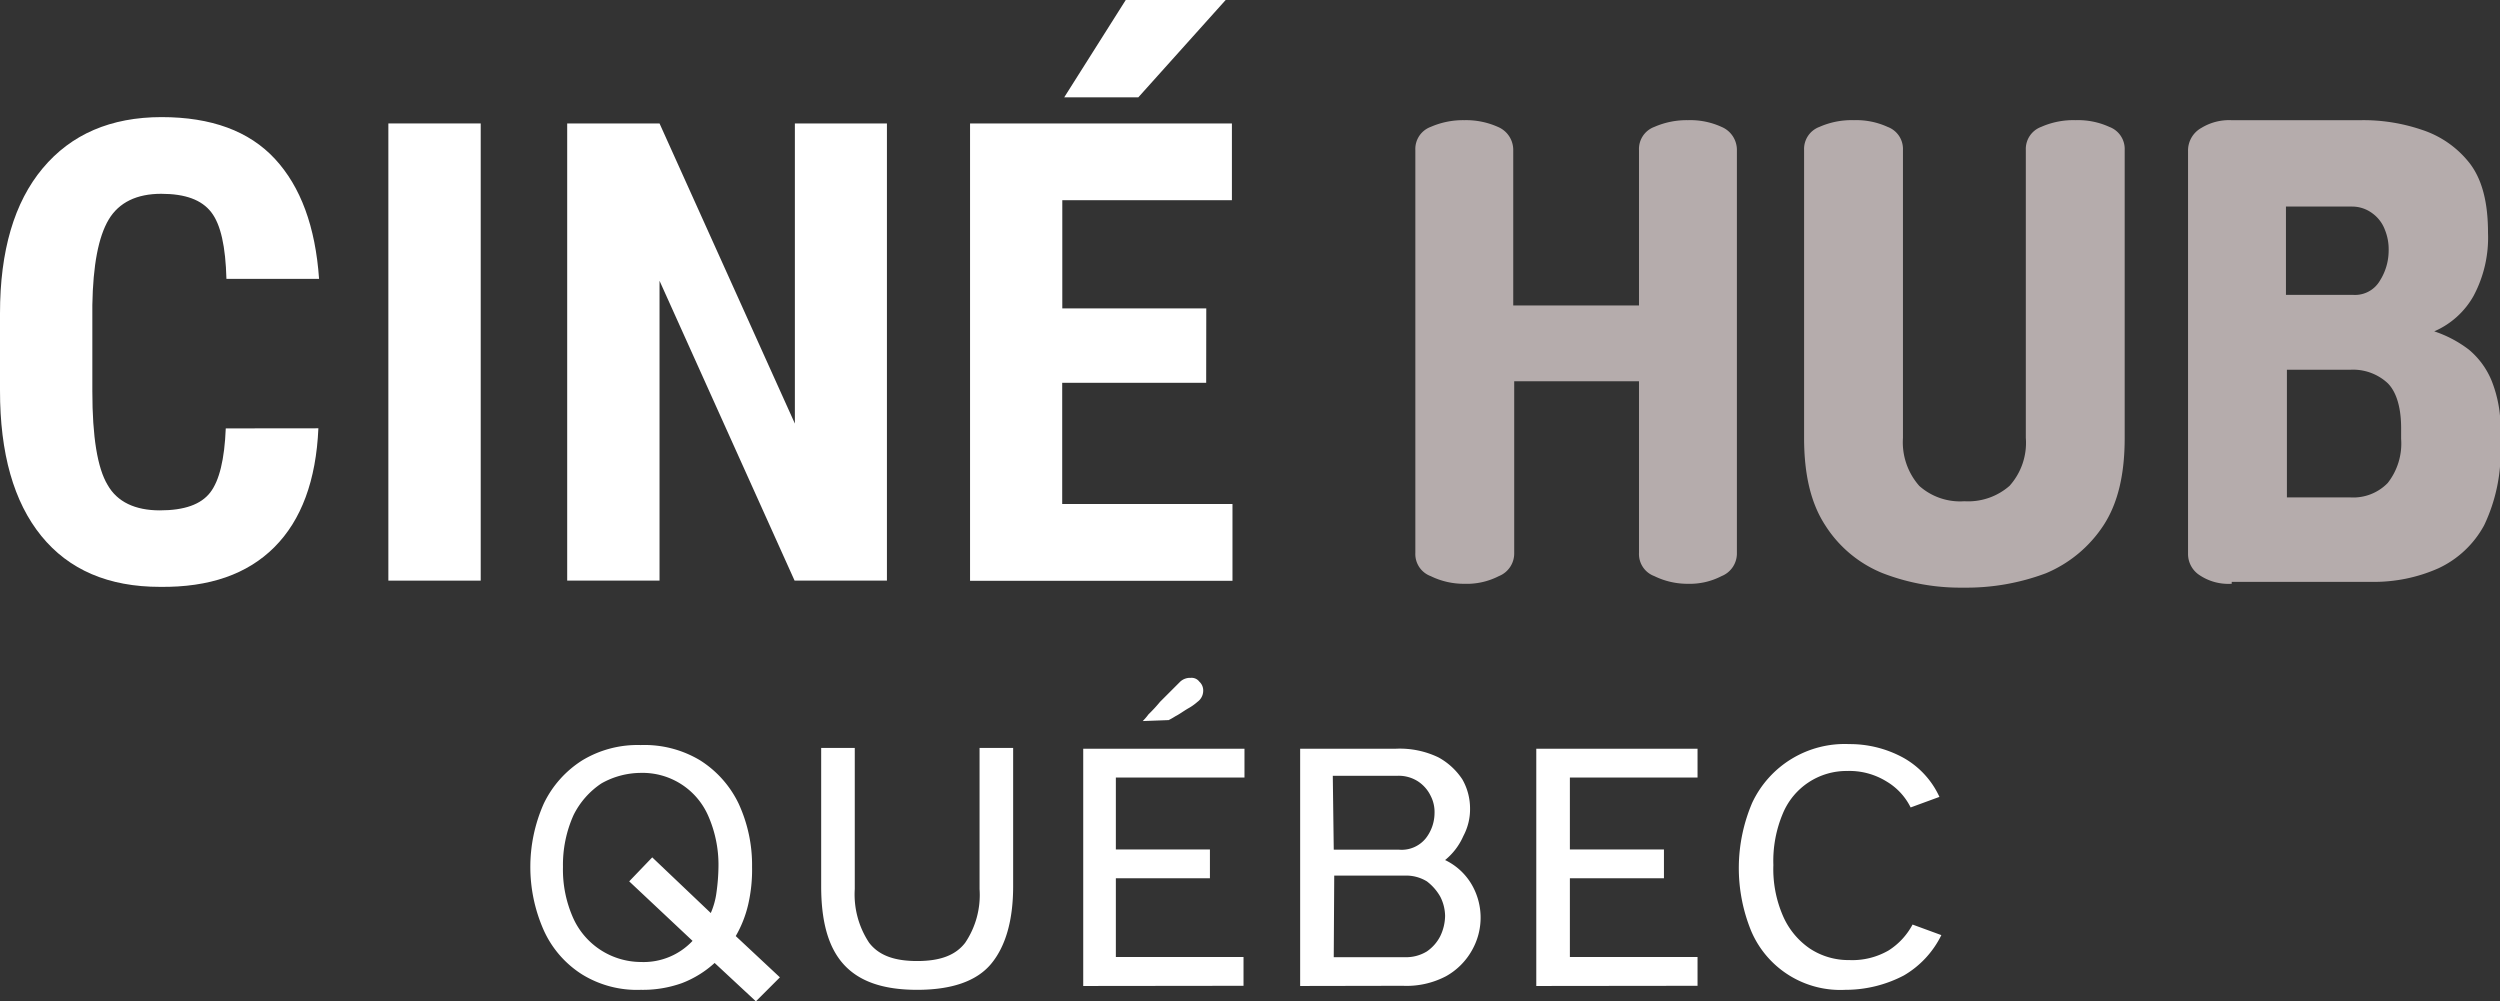 <svg xmlns="http://www.w3.org/2000/svg" viewBox="0 0 260.45 104.32"><rect x="0" y="0" width="260.45" height="104.32" fill="#333333" stroke="none"/><defs><style>.cls-1{fill:#fff;}.cls-2{isolation:isolate;}.cls-3{fill:#b5acac;}</style></defs><g id="Calque_2" data-name="Calque 2"><g id="Calque_1-2" data-name="Calque 1"><path class="cls-1" d="M78.75,104.32l-4.3-4a10.78,10.78,0,0,1-3.4,2.1,12.13,12.13,0,0,1-4.3.7,10.89,10.89,0,0,1-6.1-1.6,10.59,10.59,0,0,1-4-4.6,16.26,16.26,0,0,1,0-13.2,10.91,10.91,0,0,1,4-4.5,11.11,11.11,0,0,1,6.1-1.6,11.23,11.23,0,0,1,6.2,1.6,10.91,10.91,0,0,1,4,4.5,15.26,15.26,0,0,1,1.4,6.6,16.11,16.11,0,0,1-.4,3.9,12,12,0,0,1-1.3,3.3l4.6,4.3Zm-12-4.1a7,7,0,0,0,5.4-2.2l-6.6-6.2,2.4-2.5,6.1,5.8a7.94,7.94,0,0,0,.6-2.2,21.12,21.12,0,0,0,.2-2.6,12.67,12.67,0,0,0-1.1-5.4,7.46,7.46,0,0,0-7-4.4,8.39,8.39,0,0,0-4.1,1.1,8.48,8.48,0,0,0-2.9,3.3,12.67,12.67,0,0,0-1.1,5.4,12.35,12.35,0,0,0,1.1,5.4,7.77,7.77,0,0,0,7,4.5Z"/><path class="cls-1" d="M95.55,103.12c-3.6,0-6.1-.9-7.7-2.7s-2.3-4.5-2.3-8.1V77.92h3.5v14.7a9.1,9.1,0,0,0,1.5,5.6c1,1.3,2.6,1.9,5,1.9s4-.6,5-1.9a8.9,8.9,0,0,0,1.5-5.6V77.92h3.5v14.4c0,3.6-.8,6.3-2.3,8.1S99.15,103.12,95.55,103.12Z"/><path class="cls-1" d="M112.85,102.72V78h16.8v3h-13.4v7.5h9.8v3h-9.8v8.2h13.3v3Zm6.2-27.6a6,6,0,0,0,.6-.7,15.38,15.38,0,0,0,1.2-1.3l1.3-1.3.8-.8a1.5,1.5,0,0,1,1.1-.4,1,1,0,0,1,.9.4,1.22,1.22,0,0,1,.4.9,1.43,1.43,0,0,1-.6,1.2,5.34,5.34,0,0,1-1,.7c-.5.3-.9.6-1.3.8a7.76,7.76,0,0,1-.7.4l-2.7.1Z"/><path class="cls-1" d="M135.45,102.72V78h10a9.29,9.29,0,0,1,4.4.9,7,7,0,0,1,2.5,2.3,6.11,6.11,0,0,1,.8,3,5.92,5.92,0,0,1-.7,2.9,6.67,6.67,0,0,1-1.9,2.5,6.43,6.43,0,0,1,2.8,2.6,6.87,6.87,0,0,1,0,6.8,7,7,0,0,1-2.7,2.7,8.82,8.82,0,0,1-4.5,1Zm3.5-14.2h6.8a3.23,3.23,0,0,0,2.8-1.2,4.32,4.32,0,0,0,.9-2.6,3.66,3.66,0,0,0-.4-1.8,3.74,3.74,0,0,0-1.3-1.5,3.7,3.7,0,0,0-2.1-.6h-6.8l.1,7.7Zm0,11.2h7.4a4.14,4.14,0,0,0,2.3-.6,4.28,4.28,0,0,0,1.4-1.6,5,5,0,0,0,.5-2.1,4.55,4.55,0,0,0-.5-2,5.21,5.21,0,0,0-1.4-1.6,4.14,4.14,0,0,0-2.3-.6H139Z"/><path class="cls-1" d="M160.05,102.72V78h16.8v3h-13.3v7.5h9.8v3h-9.8v8.2h13.3v3Z"/><path class="cls-1" d="M192.25,103.12a10.09,10.09,0,0,1-9.8-6.1,17.3,17.3,0,0,1,.1-13.4,10.64,10.64,0,0,1,10.1-6.1,11.62,11.62,0,0,1,5.6,1.4,8.91,8.91,0,0,1,3.8,4.1l-3,1.1a6.47,6.47,0,0,0-2.5-2.7,7.35,7.35,0,0,0-4.1-1.1,7.18,7.18,0,0,0-6.7,4.4,12.71,12.71,0,0,0-1,5.4,12.24,12.24,0,0,0,1,5.3,7.93,7.93,0,0,0,2.8,3.4,7.3,7.3,0,0,0,4.1,1.2,7.56,7.56,0,0,0,4.1-1,7.19,7.19,0,0,0,2.5-2.7l3,1.1a9.9,9.9,0,0,1-3.9,4.2A13.1,13.1,0,0,1,192.25,103.12Z"/><g class="cls-2"><path class="cls-1" d="M33.17,44.62Q32.81,52.77,28.59,57T16.68,61.14q-8.07,0-12.38-5.31T0,40.66v-8q0-9.81,4.45-15.13T16.82,12.2q7.79,0,11.82,4.35t4.6,12.5H23.59C23.5,25.69,23,23.38,22,22.1s-2.68-1.91-5.21-1.91-4.4.89-5.47,2.69-1.63,4.76-1.7,8.89v9q0,7.11,1.59,9.75c1,1.77,2.87,2.65,5.44,2.65s4.28-.62,5.24-1.85,1.5-3.46,1.63-6.69Z"/><path class="cls-1" d="M50.08,60.49H40.46V12.86h9.62Z"/><path class="cls-1" d="M92.4,60.49H82.78L68.71,29.25V60.49H59.09V12.86h9.62l14.1,31.27V12.86H92.4Z"/><path class="cls-1" d="M125.66,39.88h-15V52.51h17.74v8H101.06V12.86h27.28v8H110.67V32.13h15ZM117.28,0h10.41l-9.1,10.14h-7.72Z"/></g><g class="cls-2"><path class="cls-3" d="M152.55,60.82a7.84,7.84,0,0,1-3.5-.8,2.45,2.45,0,0,1-1.6-2.4v-42a2.45,2.45,0,0,1,1.6-2.4,8.42,8.42,0,0,1,3.5-.7,8.12,8.12,0,0,1,3.5.7,2.6,2.6,0,0,1,1.6,2.4v16.2h13.1V15.62a2.45,2.45,0,0,1,1.6-2.4,8.42,8.42,0,0,1,3.5-.7,7.82,7.82,0,0,1,3.5.7,2.6,2.6,0,0,1,1.6,2.4v42a2.54,2.54,0,0,1-1.6,2.4,7.19,7.19,0,0,1-3.5.8,7.84,7.84,0,0,1-3.5-.8,2.45,2.45,0,0,1-1.6-2.4V39.72h-13v17.9a2.54,2.54,0,0,1-1.6,2.4A7.32,7.32,0,0,1,152.55,60.82Z"/><path class="cls-3" d="M204.55,61.22a22.44,22.44,0,0,1-8.4-1.5,12.71,12.71,0,0,1-6-5c-1.5-2.3-2.2-5.3-2.2-9.1v-30a2.45,2.45,0,0,1,1.6-2.4,8.27,8.27,0,0,1,3.6-.7,7.82,7.82,0,0,1,3.5.7,2.45,2.45,0,0,1,1.6,2.4v30a6.86,6.86,0,0,0,1.7,5,6.39,6.39,0,0,0,4.7,1.6,6.55,6.55,0,0,0,4.7-1.6,6.71,6.71,0,0,0,1.7-5v-30a2.45,2.45,0,0,1,1.6-2.4,8.27,8.27,0,0,1,3.6-.7,7.82,7.82,0,0,1,3.5.7,2.45,2.45,0,0,1,1.6,2.4v30c0,3.8-.7,6.8-2.2,9.1a13.31,13.31,0,0,1-6,5A23.52,23.52,0,0,1,204.55,61.22Z"/><path class="cls-3" d="M232.45,60.82a5.39,5.39,0,0,1-3.3-.9,2.63,2.63,0,0,1-1.2-2.2v-42a2.69,2.69,0,0,1,1.4-2.4,5.53,5.53,0,0,1,3.1-.8H246a18.9,18.9,0,0,1,6.3,1,10.4,10.4,0,0,1,5,3.5c1.3,1.7,1.9,4.1,1.9,7.2a12.9,12.9,0,0,1-1.5,6.6,8.62,8.62,0,0,1-4.1,3.7,12.29,12.29,0,0,1,3.6,1.9,8.32,8.32,0,0,1,2.4,3.3,13.29,13.29,0,0,1,.9,5.3v1.4a17.69,17.69,0,0,1-1.7,8.3,10.4,10.4,0,0,1-4.8,4.5,16.52,16.52,0,0,1-6.8,1.4h-14.7v.2Zm5.8-30.1h6.9a3,3,0,0,0,2.8-1.5,5.86,5.86,0,0,0,.9-3.1,5.38,5.38,0,0,0-.4-2.2,3.71,3.71,0,0,0-1.3-1.7,3.52,3.52,0,0,0-2.1-.7h-6.9v9.2Zm0,21.1h6.6a5,5,0,0,0,3.9-1.5,6.65,6.65,0,0,0,1.4-4.6v-1.1c0-2.2-.5-3.8-1.4-4.7a5.3,5.3,0,0,0-3.9-1.4h-6.6Z"/></g></g></g></svg>